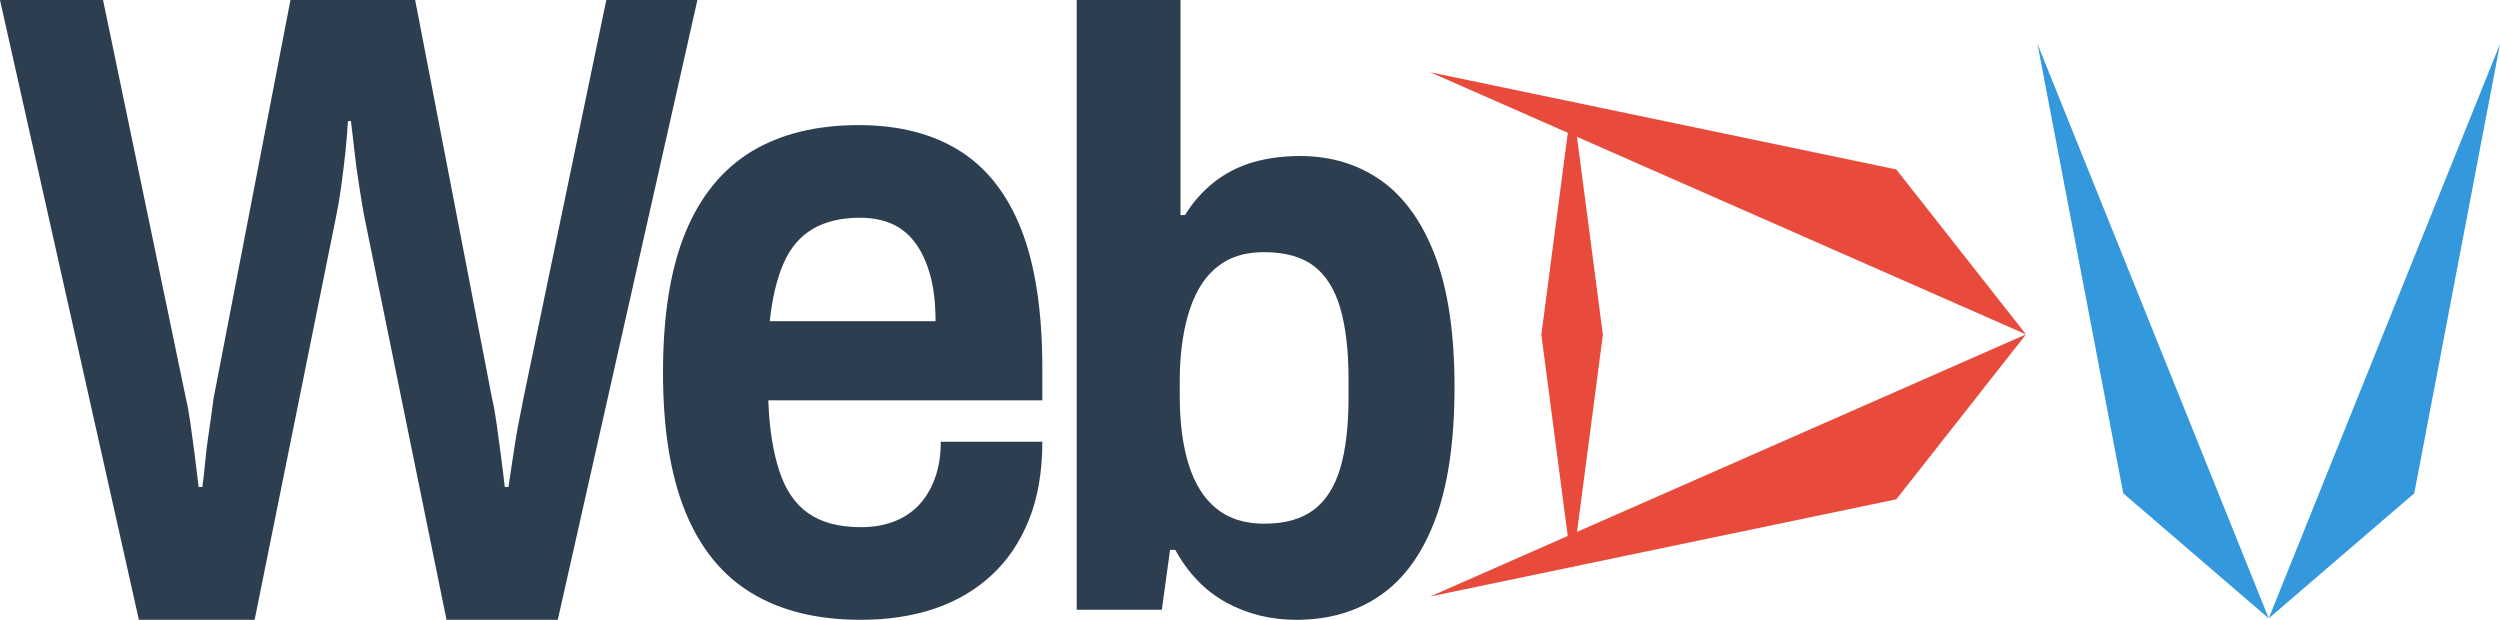 <?xml version="1.0" encoding="UTF-8" standalone="no"?>
<!DOCTYPE svg PUBLIC "-//W3C//DTD SVG 1.1//EN" "http://www.w3.org/Graphics/SVG/1.1/DTD/svg11.dtd">
<svg version="1.1" xmlns="http://www.w3.org/2000/svg" xmlns:dc="http://purl.org/dc/elements/1.1/" xmlns:xl="http://www.w3.org/1999/xlink" viewBox="736.307 341.432 121.002 30" width="121.002" height="30">
  <defs/>
  <g id="Canvas_1" fill="none" fill-opacity="1" stroke-dasharray="none" stroke-opacity="1" stroke="none">
    <title>Canvas 1</title>
    <g id="Canvas_1_Layer_1">
      <title>Layer 1</title>
      <g id="Group_128">
        <g id="Group_129">
          <g id="Group_130">
            <g id="Graphic_131">
              <path d="M 743.029 371.432 L 736.307 341.432 L 741.295 341.432 L 745.306 360.718 C 745.378 361.01 745.451 361.409 745.523 361.916 C 745.595 362.43 745.668 362.963 745.74 363.517 C 745.812 364.071 745.872 364.567 745.921 365.004 L 746.101 365.004 C 746.149 364.654 746.193 364.275 746.231 363.867 C 746.265 363.459 746.313 363.051 746.376 362.642 C 746.434 362.234 746.487 361.861 746.535 361.523 C 746.583 361.19 746.619 360.922 746.643 360.718 L 750.366 341.432 L 756.401 341.432 L 760.123 360.718 C 760.196 361.01 760.268 361.409 760.34 361.916 C 760.413 362.43 760.485 362.963 760.557 363.517 C 760.629 364.071 760.69 364.567 760.738 365.004 L 760.918 365.004 C 760.967 364.683 761.02 364.325 761.077 363.928 C 761.14 363.537 761.2 363.144 761.258 362.747 C 761.321 362.357 761.388 361.986 761.461 361.637 C 761.533 361.287 761.593 360.981 761.641 360.718 L 765.653 341.432 L 770.062 341.432 L 763.304 371.432 L 757.919 371.432 L 753.907 351.753 C 753.835 351.345 753.758 350.87 753.676 350.327 C 753.589 349.791 753.517 349.252 753.459 348.709 C 753.397 348.173 753.341 347.701 753.293 347.293 L 753.149 347.293 C 753.124 347.73 753.083 348.231 753.026 348.797 C 752.963 349.368 752.895 349.916 752.823 350.441 C 752.751 350.966 752.679 351.403 752.606 351.753 L 748.631 371.432 Z" fill="#2c3e50"/>
            </g>
          </g>
        </g>
      </g>
      <g id="Group_140">
        <g id="Group_141">
          <g id="Group_142">
            <g id="Graphic_143">
              <path d="M 777.974 371.432 C 775.878 371.432 774.119 371.003 772.697 370.144 C 771.276 369.29 770.204 367.978 769.481 366.208 C 768.758 364.437 768.397 362.188 768.397 359.46 C 768.397 356.702 768.758 354.444 769.481 352.685 C 770.204 350.932 771.269 349.626 772.676 348.767 C 774.088 347.914 775.818 347.487 777.865 347.487 C 779.793 347.487 781.419 347.899 782.744 348.723 C 784.069 349.553 785.069 350.831 785.744 352.555 C 786.418 354.285 786.756 356.514 786.756 359.242 L 786.756 360.809 L 773.493 360.809 C 773.541 362.144 773.717 363.276 774.02 364.205 C 774.319 365.134 774.786 365.822 775.422 366.269 C 776.063 366.722 776.914 366.948 777.974 366.948 C 778.552 366.948 779.075 366.861 779.542 366.687 C 780.015 366.513 780.419 366.252 780.757 365.903 C 781.094 365.555 781.359 365.12 781.552 364.597 C 781.745 364.075 781.841 363.48 781.841 362.812 L 786.756 362.812 C 786.756 364.263 786.539 365.526 786.105 366.6 C 785.672 367.674 785.069 368.565 784.298 369.273 C 783.527 369.987 782.607 370.527 781.537 370.893 C 780.463 371.252 779.275 371.432 777.974 371.432 Z M 773.565 356.978 L 781.588 356.978 C 781.588 356.107 781.499 355.353 781.32 354.714 C 781.137 354.076 780.889 353.553 780.576 353.147 C 780.263 352.74 779.885 352.441 779.441 352.25 C 778.993 352.064 778.492 351.971 777.938 351.971 C 777.022 351.971 776.259 352.151 775.646 352.511 C 775.03 352.877 774.56 353.428 774.237 354.166 C 773.909 354.909 773.685 355.846 773.565 356.978 Z" fill="#2c3e50"/>
            </g>
          </g>
        </g>
      </g>
      <g id="Group_144">
        <g id="Group_145">
          <g id="Group_146">
            <g id="Graphic_147">
              <path d="M 799.046 371.432 C 797.817 371.432 796.692 371.155 795.67 370.6 C 794.644 370.039 793.818 369.188 793.191 368.045 L 792.938 368.045 L 792.541 370.943 L 788.421 370.943 L 788.421 341.432 L 793.444 341.432 L 793.444 351.841 L 793.661 351.841 C 794.047 351.215 794.516 350.684 795.07 350.249 C 795.625 349.813 796.251 349.492 796.95 349.286 C 797.648 349.084 798.407 348.983 799.226 348.983 C 800.72 348.983 802.029 349.378 803.151 350.167 C 804.269 350.956 805.141 352.173 805.768 353.816 C 806.394 355.465 806.707 357.582 806.707 360.167 C 806.707 362.752 806.401 364.875 805.789 366.534 C 805.173 368.194 804.293 369.424 803.151 370.224 C 802.004 371.03 800.636 371.432 799.046 371.432 Z M 797.492 366.779 C 798.504 366.779 799.306 366.554 799.899 366.102 C 800.487 365.656 800.913 364.983 801.178 364.086 C 801.443 363.188 801.576 362.058 801.576 360.698 L 801.576 359.759 C 801.576 358.398 801.443 357.261 801.178 356.347 C 800.913 355.438 800.487 354.758 799.899 354.306 C 799.306 353.86 798.504 353.637 797.492 353.637 C 796.769 353.637 796.155 353.778 795.649 354.061 C 795.143 354.349 794.728 354.758 794.405 355.286 C 794.078 355.819 793.83 356.48 793.661 357.269 C 793.492 358.058 793.408 358.929 793.408 359.881 L 793.408 360.616 C 793.408 361.895 793.553 362.997 793.842 363.922 C 794.131 364.847 794.577 365.555 795.179 366.045 C 795.781 366.534 796.552 366.779 797.492 366.779 Z" fill="#2c3e50"/>
            </g>
          </g>
        </g>
      </g>
      <g id="Group_160">
        <g id="Graphic_163">
          <path d="M 805.528 370.303 L 834.367 357.616 L 828.089 365.599 Z" fill="#e84b3b"/>
        </g>
        <g id="Graphic_162">
          <path d="M 805.528 344.928 L 834.367 357.616 L 828.089 349.633 Z" fill="#e84b3b"/>
        </g>
        <g id="Graphic_161">
          <path d="M 812.399 346.27 L 813.888 357.631 L 812.399 368.991 L 810.91 357.631 Z" fill="#e84b3b"/>
          <path d="M 812.399 346.27 L 813.888 357.631 L 812.399 368.991 L 810.91 357.631 Z" stroke="black" stroke-linecap="round" stroke-linejoin="round" stroke-width="0"/>
        </g>
      </g>
      <g id="Group_164">
        <g id="Graphic_166">
          <path d="M 834.924 343.56 L 846.116 371.361 L 839.074 365.309 Z" fill="#3498dc"/>
        </g>
        <g id="Graphic_165">
          <path d="M 857.309 343.56 L 846.116 371.361 L 853.159 365.309 Z" fill="#3498dc"/>
        </g>
      </g>
    </g>
  </g>
</svg>
